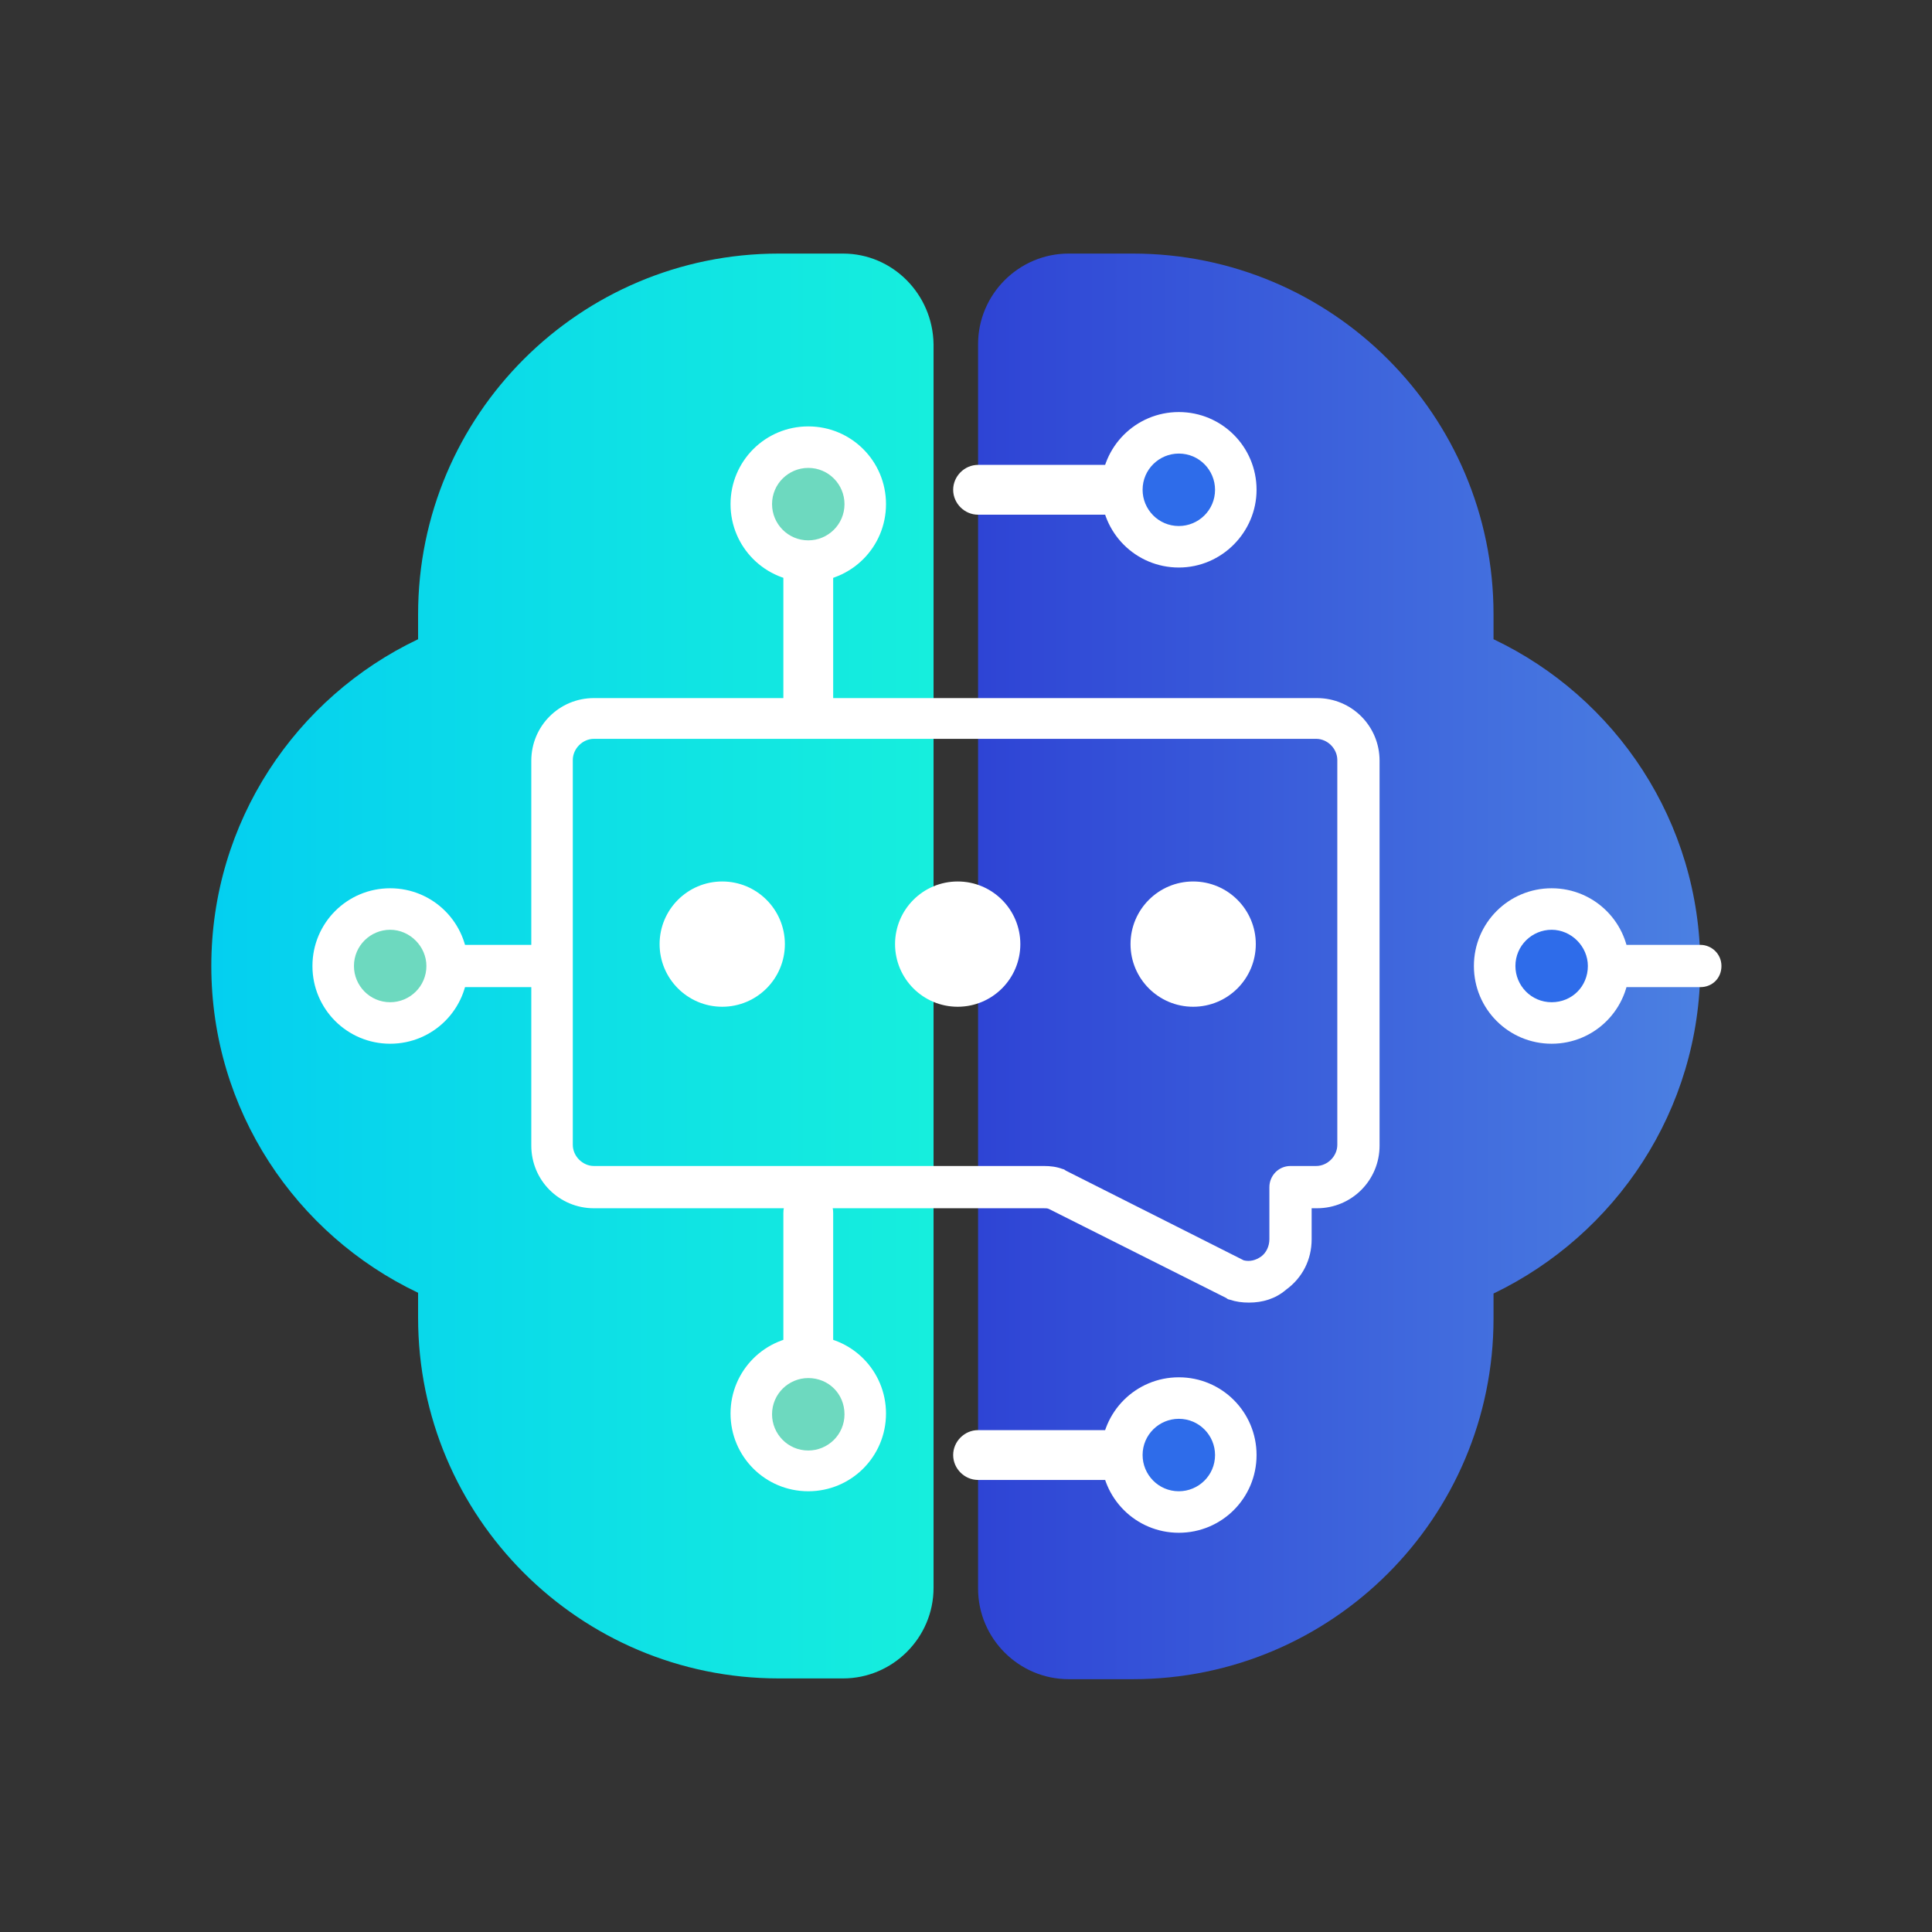 <?xml version="1.0" encoding="utf-8"?>
<!-- Generator: Adobe Illustrator 27.0.0, SVG Export Plug-In . SVG Version: 6.00 Build 0)  -->
<svg version="1.1" id="图层_1" xmlns="http://www.w3.org/2000/svg" xmlns:xlink="http://www.w3.org/1999/xlink" x="0px" y="0px"
	 viewBox="0 0 256 256" style="enable-background:new 0 0 256 256;" xml:space="preserve">
<rect x="0" y="0" width="256" height="256" fill="#333333" stroke="none"/>
<style type="text/css">
	.st0{fill:url(#SVGID_1_);}
	.st1{fill:url(#SVGID_00000114051798759463409990000011739706362927013522_);}
	.st2{fill:#FFFFFF;}
	.st3{fill:#6DD9BF;}
	.st4{fill:#2E6CEA;}
	.st5{fill:url(#SVGID_00000070816249798841683050000001654909844081928886_);}
	.st6{fill:url(#SVGID_00000143599226275934016750000010227704436961128585_);}
</style>
<g>
	<g>
		<g>
			<linearGradient id="SVGID_1_" gradientUnits="userSpaceOnUse" x1="129.605" y1="128" x2="225.327" y2="128">
				<stop  offset="0" style="stop-color:#2E44D5"/>
				<stop  offset="0.998" style="stop-color:#4B80E2"/>
			</linearGradient>
			<path class="st0" d="M225.3,128c0-19.1-11.2-35.6-27.4-43.3v-3.3c0-26.4-21.4-47.8-47.8-47.8h-8.5c-6.6,0-12,5.4-12,12v164.9
				c0,6.6,5.4,12,12,12h8.5c26.4,0,47.8-21.4,47.8-47.8v-3.3C214.1,163.6,225.3,147.1,225.3,128z"/>
			
				<linearGradient id="SVGID_00000053521137700168091680000012652621577268946563_" gradientUnits="userSpaceOnUse" x1="27.907" y1="128" x2="123.629" y2="128">
				<stop  offset="1.880787e-03" style="stop-color:#04CFF0"/>
				<stop  offset="0.996" style="stop-color:#16EEDD"/>
			</linearGradient>
			<path style="fill:url(#SVGID_00000053521137700168091680000012652621577268946563_);" d="M111.7,33.6h-8.5
				c-26.4,0-47.8,21.4-47.8,47.8v3.3c-16.2,7.7-27.4,24.2-27.4,43.3s11.2,35.6,27.4,43.3v3.3c0,26.4,21.4,47.8,47.8,47.8h8.5
				c6.6,0,12-5.4,12-12V45.6C123.6,39,118.3,33.6,111.7,33.6z"/>
			<path class="st2" d="M165.5,172.6c-0.9,0-1.7-0.1-2.6-0.4c-0.1,0-0.3-0.1-0.4-0.2L139,160.2c-0.2-0.1-0.4-0.1-0.7-0.1H78.7
				c-4.6,0-8.3-3.7-8.3-8.3v-51c0-4.6,3.7-8.3,8.3-8.3h95.8c4.6,0,8.3,3.7,8.3,8.3v51c0,4.6-3.7,8.3-8.3,8.3h-0.7v4.1
				c0,2.7-1.2,5.1-3.4,6.7C169,172.1,167.3,172.6,165.5,172.6z M164.8,167c0.8,0.2,1.6,0,2.3-0.5c0.7-0.5,1.1-1.4,1.1-2.3v-6.9
				c0-1.5,1.2-2.8,2.8-2.8h3.4c1.5,0,2.8-1.3,2.8-2.8v-51c0-1.5-1.3-2.8-2.8-2.8H78.7c-1.5,0-2.8,1.3-2.8,2.8v51
				c0,1.5,1.3,2.8,2.8,2.8h59.6c0.9,0,1.7,0.1,2.5,0.4c0.1,0,0.3,0.1,0.4,0.2L164.8,167z"/>
			<circle class="st2" cx="95.7" cy="125.1" r="8.3"/>
			<circle class="st2" cx="126.9" cy="125.1" r="8.3"/>
			<circle class="st2" cx="158.1" cy="125.1" r="8.3"/>
			<g>
				<path class="st2" d="M107.1,96.8c-1.8,0-3.3-1.5-3.3-3.3V66.8c0-1.8,1.5-3.3,3.3-3.3s3.3,1.5,3.3,3.3v26.6
					C110.5,95.3,109,96.8,107.1,96.8z"/>
				<g>
					<circle class="st3" cx="107.1" cy="66.8" r="7.5"/>
					<path class="st2" d="M107.1,77.1c-5.7,0-10.3-4.6-10.3-10.3c0-5.7,4.6-10.3,10.3-10.3c5.7,0,10.3,4.6,10.3,10.3
						C117.4,72.5,112.8,77.1,107.1,77.1z M107.1,62c-2.6,0-4.8,2.1-4.8,4.8c0,2.6,2.1,4.8,4.8,4.8c2.6,0,4.8-2.1,4.8-4.8
						C111.9,64.2,109.8,62,107.1,62z"/>
				</g>
			</g>
			<path class="st2" d="M107.1,190.6c-1.8,0-3.3-1.5-3.3-3.3v-26.6c0-1.8,1.5-3.3,3.3-3.3s3.3,1.5,3.3,3.3v26.6
				C110.5,189.1,109,190.6,107.1,190.6z"/>
			<g>
				<circle class="st3" cx="107.1" cy="187.3" r="7.5"/>
				<path class="st2" d="M107.1,197.6c-5.7,0-10.3-4.6-10.3-10.3c0-5.7,4.6-10.3,10.3-10.3c5.7,0,10.3,4.6,10.3,10.3
					C117.4,193,112.8,197.6,107.1,197.6z M107.1,182.6c-2.6,0-4.8,2.1-4.8,4.8c0,2.6,2.1,4.8,4.8,4.8c2.6,0,4.8-2.1,4.8-4.8
					C111.9,184.7,109.8,182.6,107.1,182.6z"/>
			</g>
			<path class="st2" d="M71.4,130.8H52.7c-1.5,0-2.8-1.2-2.8-2.8s1.2-2.8,2.8-2.8h18.7c1.5,0,2.8,1.2,2.8,2.8S73,130.8,71.4,130.8z"
				/>
			<g>
				<circle class="st3" cx="51.7" cy="128" r="7.5"/>
				<path class="st2" d="M51.7,138.3c-5.7,0-10.3-4.6-10.3-10.3c0-5.7,4.6-10.3,10.3-10.3S62,122.3,62,128
					C62,133.7,57.4,138.3,51.7,138.3z M51.7,123.2c-2.6,0-4.8,2.1-4.8,4.8c0,2.6,2.1,4.8,4.8,4.8c2.6,0,4.8-2.1,4.8-4.8
					C56.5,125.4,54.3,123.2,51.7,123.2z"/>
			</g>
			<g>
				<path class="st2" d="M156.2,68.2h-26.6c-1.8,0-3.3-1.5-3.3-3.3c0-1.8,1.5-3.3,3.3-3.3h26.6c1.8,0,3.3,1.5,3.3,3.3
					C159.6,66.7,158.1,68.2,156.2,68.2z"/>
				<g>
					<circle class="st4" cx="156.2" cy="64.9" r="7.5"/>
					<path class="st2" d="M156.2,75.2c-5.7,0-10.3-4.6-10.3-10.3c0-5.7,4.6-10.3,10.3-10.3c5.7,0,10.3,4.6,10.3,10.3
						C166.5,70.5,161.9,75.2,156.2,75.2z M156.2,60.1c-2.6,0-4.8,2.1-4.8,4.8c0,2.6,2.1,4.8,4.8,4.8c2.6,0,4.8-2.1,4.8-4.8
						C161,62.3,158.9,60.1,156.2,60.1z"/>
				</g>
			</g>
			<path class="st2" d="M156.2,196.1h-26.6c-1.8,0-3.3-1.5-3.3-3.3c0-1.8,1.5-3.3,3.3-3.3h26.6c1.8,0,3.3,1.5,3.3,3.3
				C159.6,194.6,158.1,196.1,156.2,196.1z"/>
			<g>
				<circle class="st4" cx="156.2" cy="192.8" r="7.5"/>
				<path class="st2" d="M156.2,203.1c-5.7,0-10.3-4.6-10.3-10.3c0-5.7,4.6-10.3,10.3-10.3c5.7,0,10.3,4.6,10.3,10.3
					C166.5,198.5,161.9,203.1,156.2,203.1z M156.2,188c-2.6,0-4.8,2.1-4.8,4.8c0,2.6,2.1,4.8,4.8,4.8c2.6,0,4.8-2.1,4.8-4.8
					C161,190.2,158.9,188,156.2,188z"/>
			</g>
			<path class="st2" d="M225.3,130.8h-18.7c-1.5,0-2.8-1.2-2.8-2.8s1.2-2.8,2.8-2.8h18.7c1.5,0,2.8,1.2,2.8,2.8
				S226.9,130.8,225.3,130.8z"/>
			<g>
				<circle class="st4" cx="205.6" cy="128" r="7.5"/>
				<path class="st2" d="M205.6,138.3c-5.7,0-10.3-4.6-10.3-10.3c0-5.7,4.6-10.3,10.3-10.3s10.3,4.6,10.3,10.3
					C215.9,133.7,211.3,138.3,205.6,138.3z M205.6,123.2c-2.6,0-4.8,2.1-4.8,4.8c0,2.6,2.1,4.8,4.8,4.8s4.8-2.1,4.8-4.8
					C210.4,125.4,208.2,123.2,205.6,123.2z"/>
			</g>
		</g>
	</g>
</g>
</svg>
